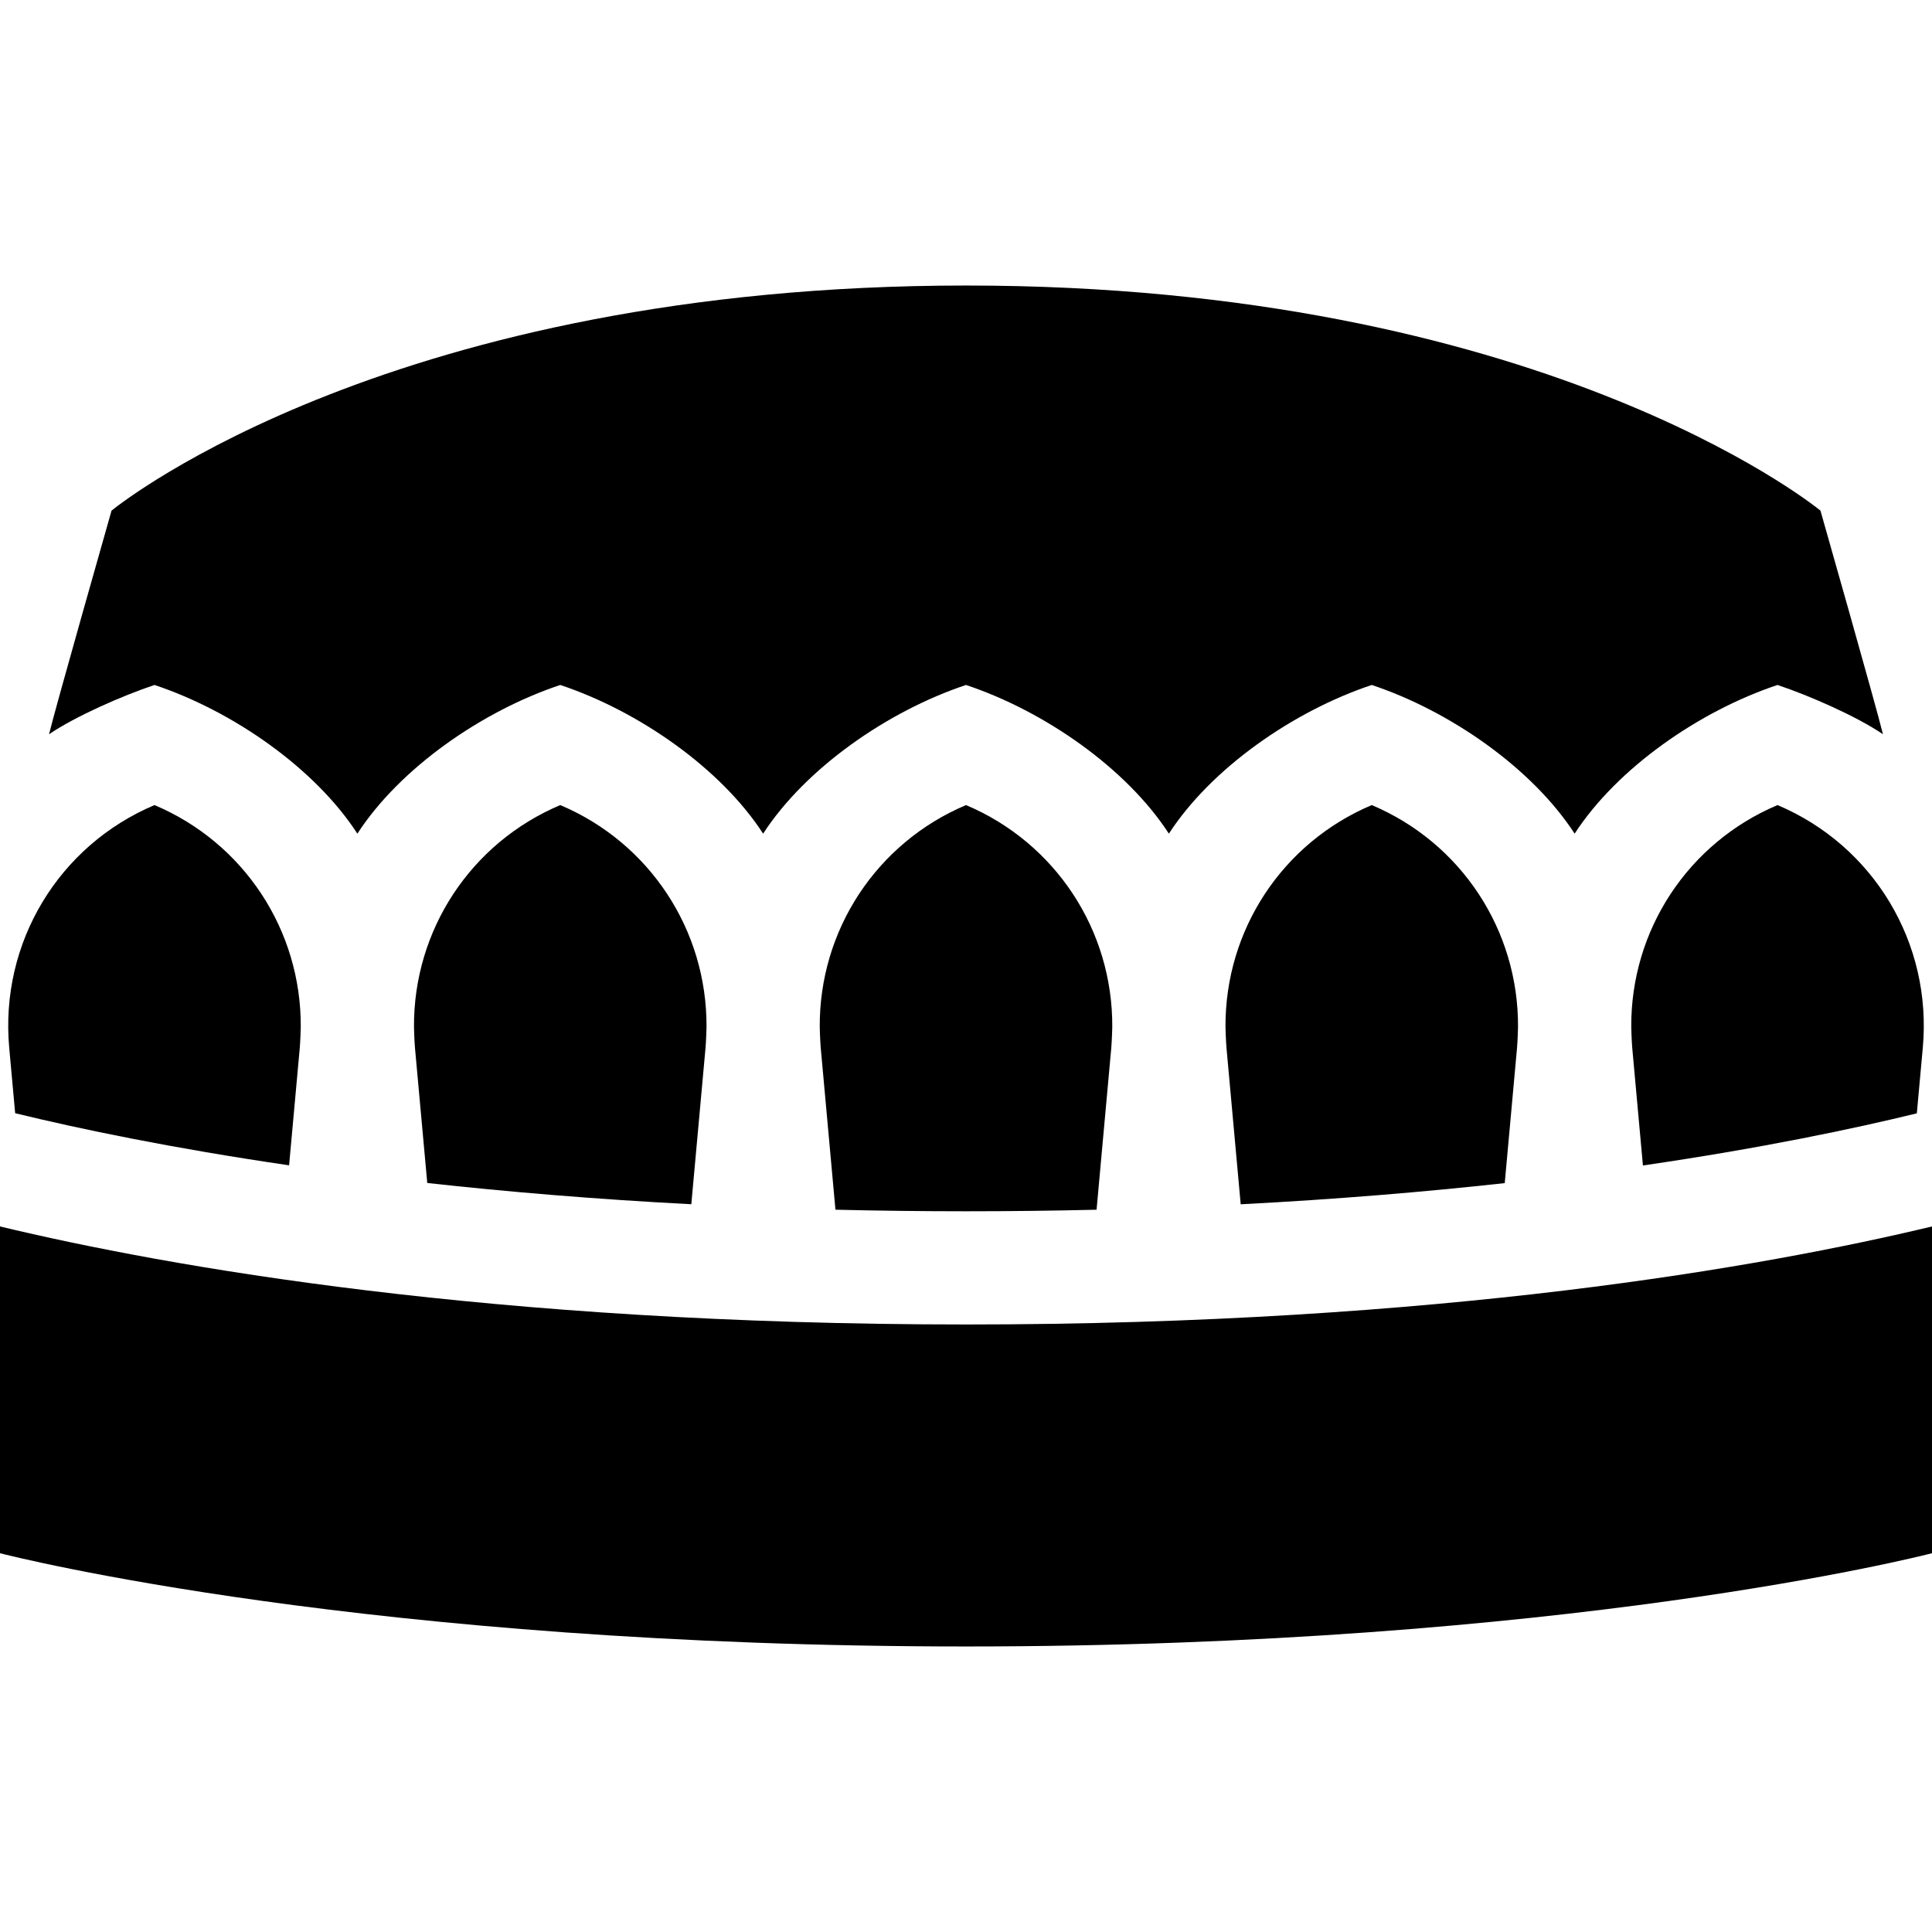 <svg id="Capa_1" enable-background="new 0 0 512 512" height="512" viewBox="0 0 512 512" width="512" xmlns="http://www.w3.org/2000/svg"><g><path d="m109.972 277.684 3.257 35.819c21.021 2.322 44.356 4.296 69.976 5.634l3.769-41.453c.159-1.746.261-5.415.261-5.517.142-25.688-15.07-48.802-38.762-58.814-23.691 10.011-38.904 33.126-38.762 58.814 0 .102.102 3.771.261 5.517z"/><path d="m325.03 277.683 3.769 41.465c25.635-1.332 48.965-3.298 69.973-5.612l3.259-35.852c.158-1.743.261-5.417.261-5.526.14-25.685-15.072-48.796-38.762-58.806-23.701 10.016-38.917 33.145-38.761 58.845 0 .078.101 3.726.261 5.486z"/><path d="m432.559 277.684 2.834 31.179c31.369-4.581 55.633-9.68 72.588-13.814l1.579-17.365c2.532-27.851-13.123-53.607-38.5-64.331-23.69 10.01-38.902 33.122-38.762 58.806 0 .109.102 3.783.261 5.525z"/><path d="m294.502 277.684c.16-1.762.261-5.41.261-5.486.156-25.701-15.06-48.83-38.762-58.845-23.691 10.011-38.904 33.126-38.761 58.813 0 .103.102 3.772.261 5.517l3.901 42.902c11.173.268 22.702.415 34.601.415 11.901 0 23.429-.145 34.599-.412z"/><path d="m2.443 277.683 1.575 17.331c16.973 4.128 41.254 9.224 72.595 13.808l2.831-31.137c.159-1.746.261-5.416.261-5.518.143-25.688-15.07-48.802-38.762-58.814-25.377 10.723-41.032 36.48-38.5 64.33z"/><path d="m256.003 351c-125.86 0-211.661-15.346-256.003-25.977v86.597c3.451.89 97.585 24.712 256.001 24.712 158.417 0 252.549-23.822 255.999-24.712v-86.597c-44.342 10.632-130.14 25.977-255.997 25.977z"/><path d="m482.445 135.323c-2.85-2.315-75.186-59.656-226.444-59.656s-223.594 57.34-226.443 59.655c0 0-14.91 52.378-16.56 59.256 7.027-4.773 19.537-10.253 27.946-13.056 20.831 6.943 42.541 22.099 53.765 39.405 11.224-17.307 32.934-32.462 53.764-39.405 20.83 6.943 42.54 22.099 53.764 39.405 11.224-17.306 32.934-32.462 53.764-39.405 20.831 6.944 42.541 22.099 53.765 39.405 11.224-17.306 32.934-32.462 53.764-39.405 20.83 6.944 42.54 22.099 53.765 39.405 11.224-17.306 32.934-32.461 53.765-39.405 8.408 2.803 20.917 8.283 27.944 13.054-1.65-6.875-16.559-59.253-16.559-59.253z"/></g></svg>